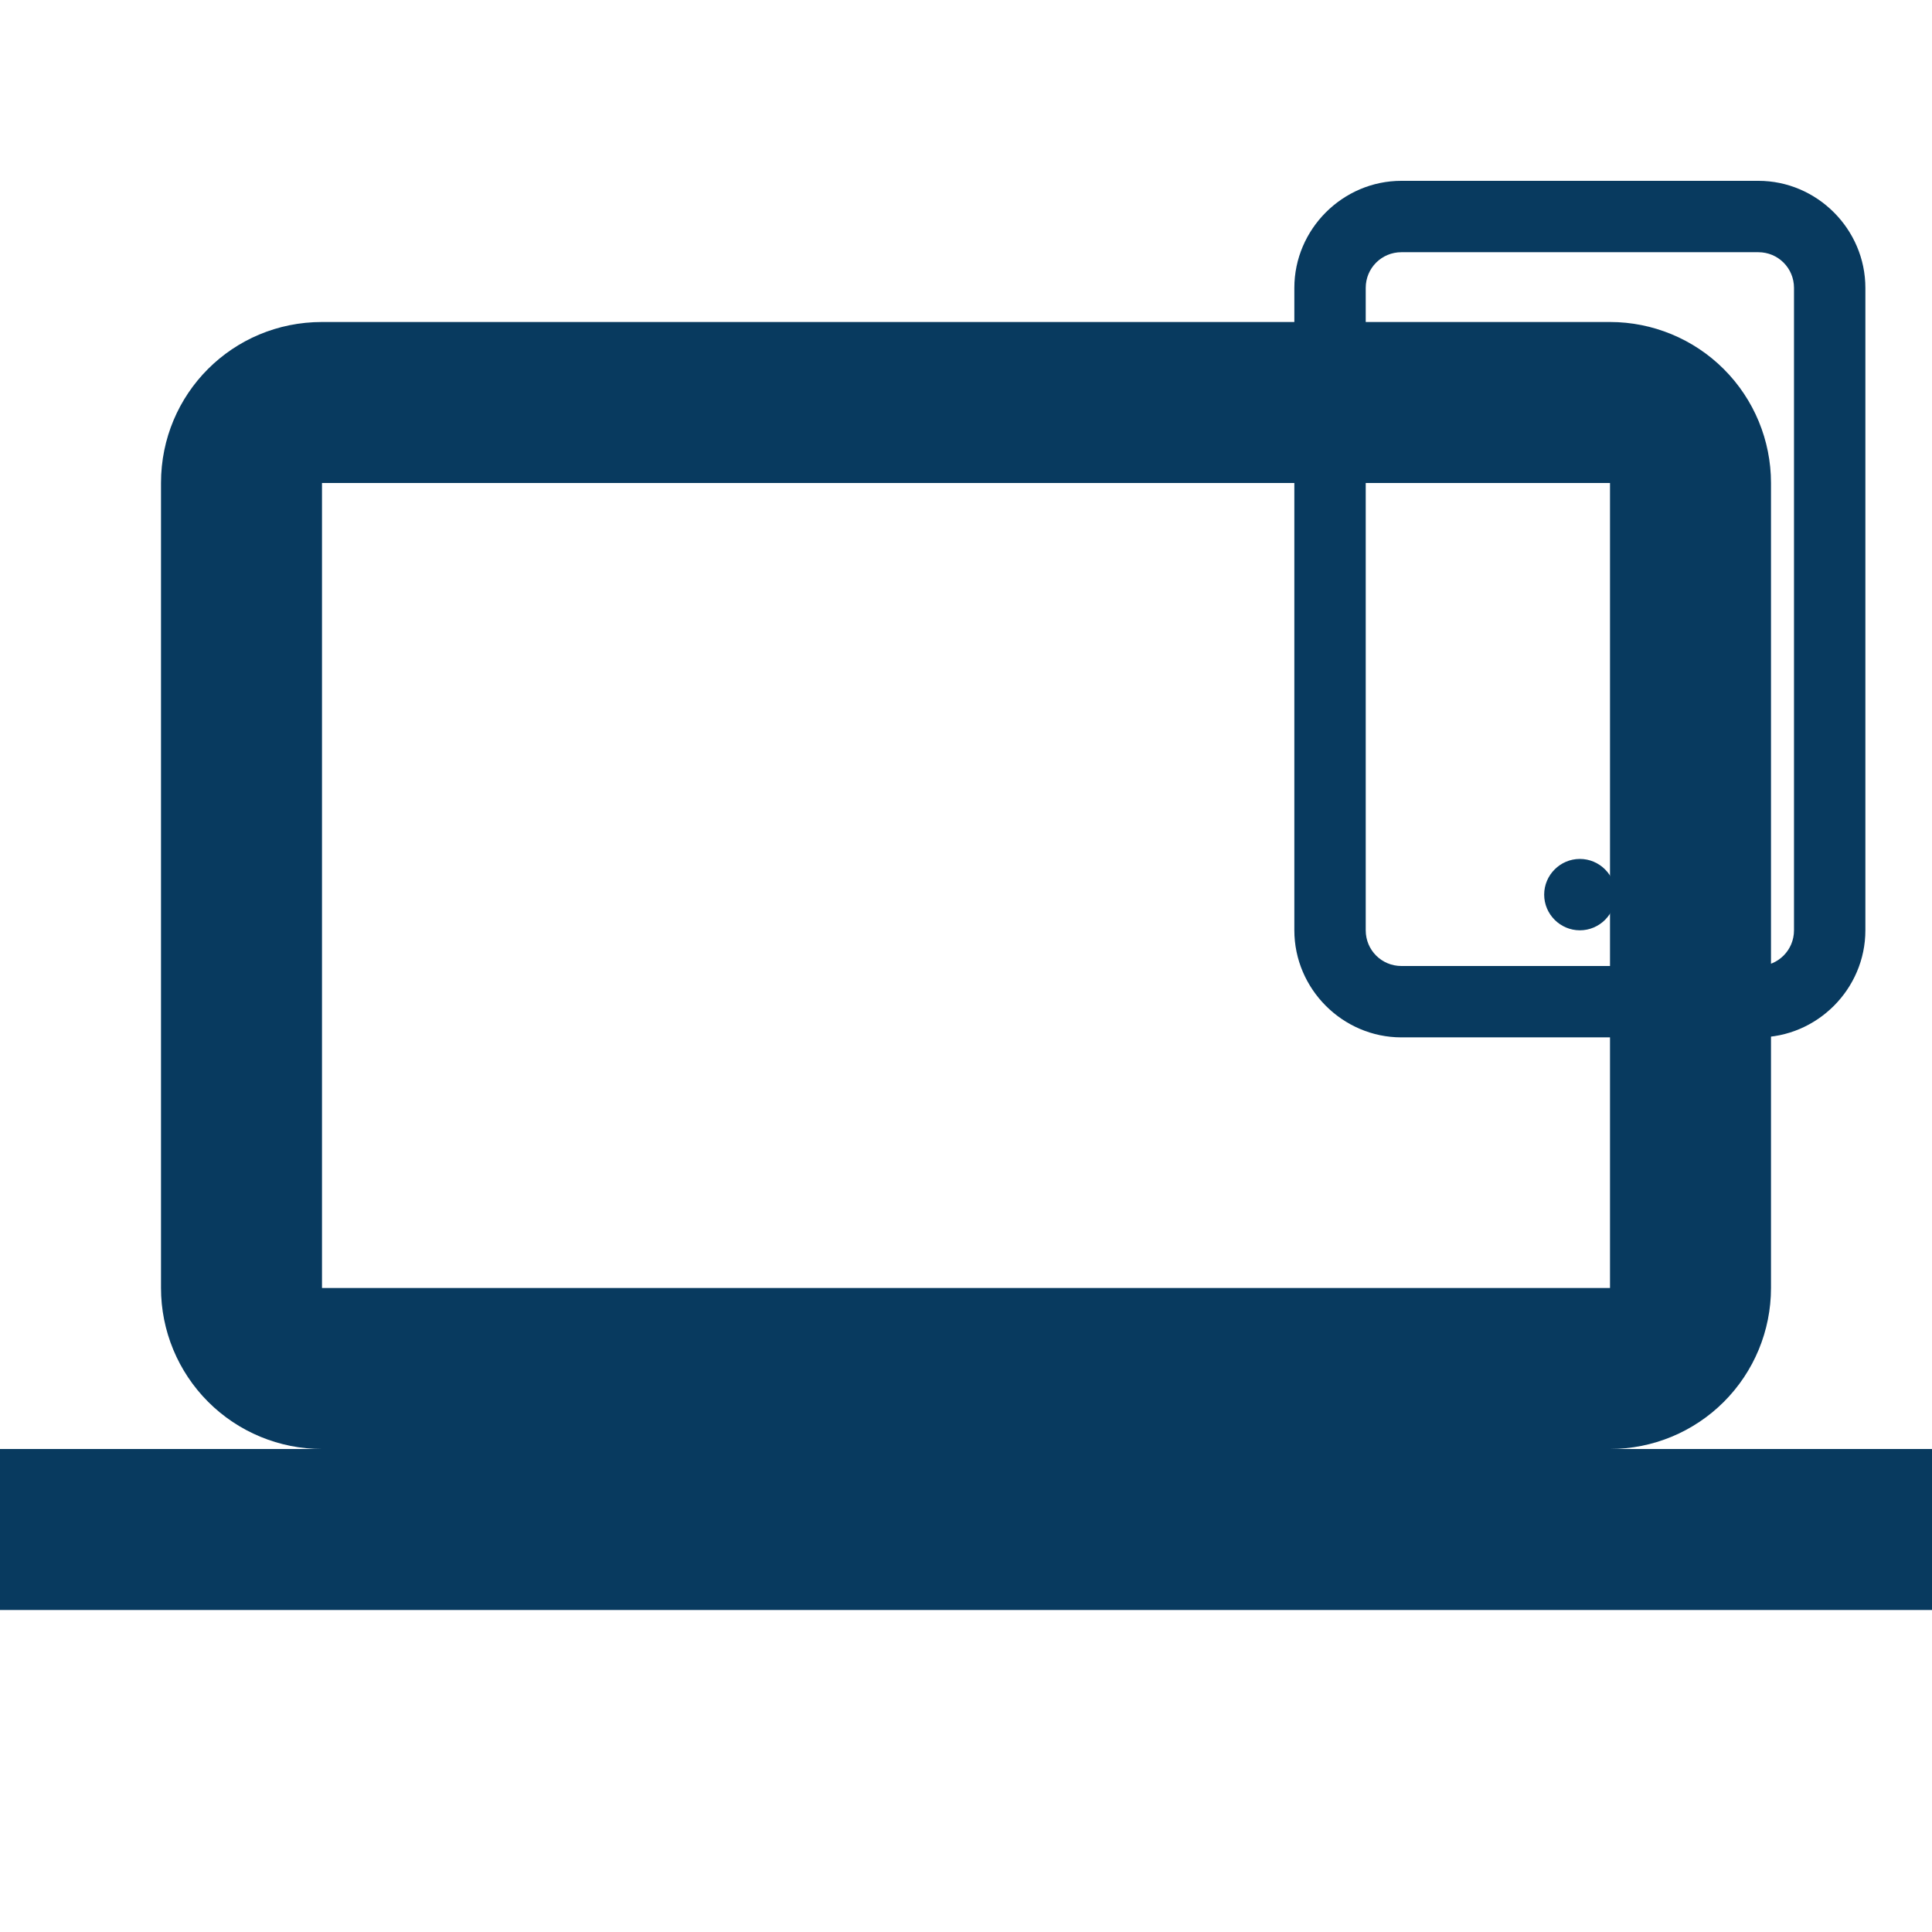 <svg width="203" height="203" viewBox="0 0 203 203" fill="none" xmlns="http://www.w3.org/2000/svg">
<g clip-path="url(#clip0_139_21)">
<path d="M33.833 50.75H169.167V135.333H33.833M169.167 152.25C173.653 152.25 177.956 150.468 181.129 147.295C184.301 144.123 186.083 139.82 186.083 135.333V50.75C186.083 46.263 184.301 41.961 181.129 38.788C177.956 35.616 173.653 33.833 169.167 33.833H33.833C24.445 33.833 16.917 41.361 16.917 50.75V135.333C16.917 139.82 18.699 144.123 21.871 147.295C25.044 150.468 29.347 152.25 33.833 152.25H0V169.167H203V152.25H169.167Z" fill="#083A5F"/>
<path d="M147.25 19C141.081 19 136 24.081 136 30.25V97.75C136 103.919 141.081 109 147.25 109H184.75C190.919 109 196 103.919 196 97.75V30.25C196 24.081 190.919 19 184.75 19H147.25ZM147.25 26.5H184.75C186.831 26.5 188.5 28.169 188.5 30.25V97.75C188.5 99.831 186.831 101.5 184.75 101.5H147.25C145.169 101.5 143.5 99.831 143.5 97.75V30.25C143.5 28.169 145.169 26.5 147.25 26.5ZM166 90.25C163.937 90.25 162.25 91.938 162.25 94C162.25 96.062 163.937 97.75 166 97.75C168.063 97.75 169.75 96.062 169.75 94C169.75 91.938 168.063 90.25 166 90.25Z" fill="#083A5F"/>
</g>
<defs>
<clipPath id="clip0_139_21">
<rect width="203" height="203" fill="white"/>
</clipPath>
</defs>
</svg>

